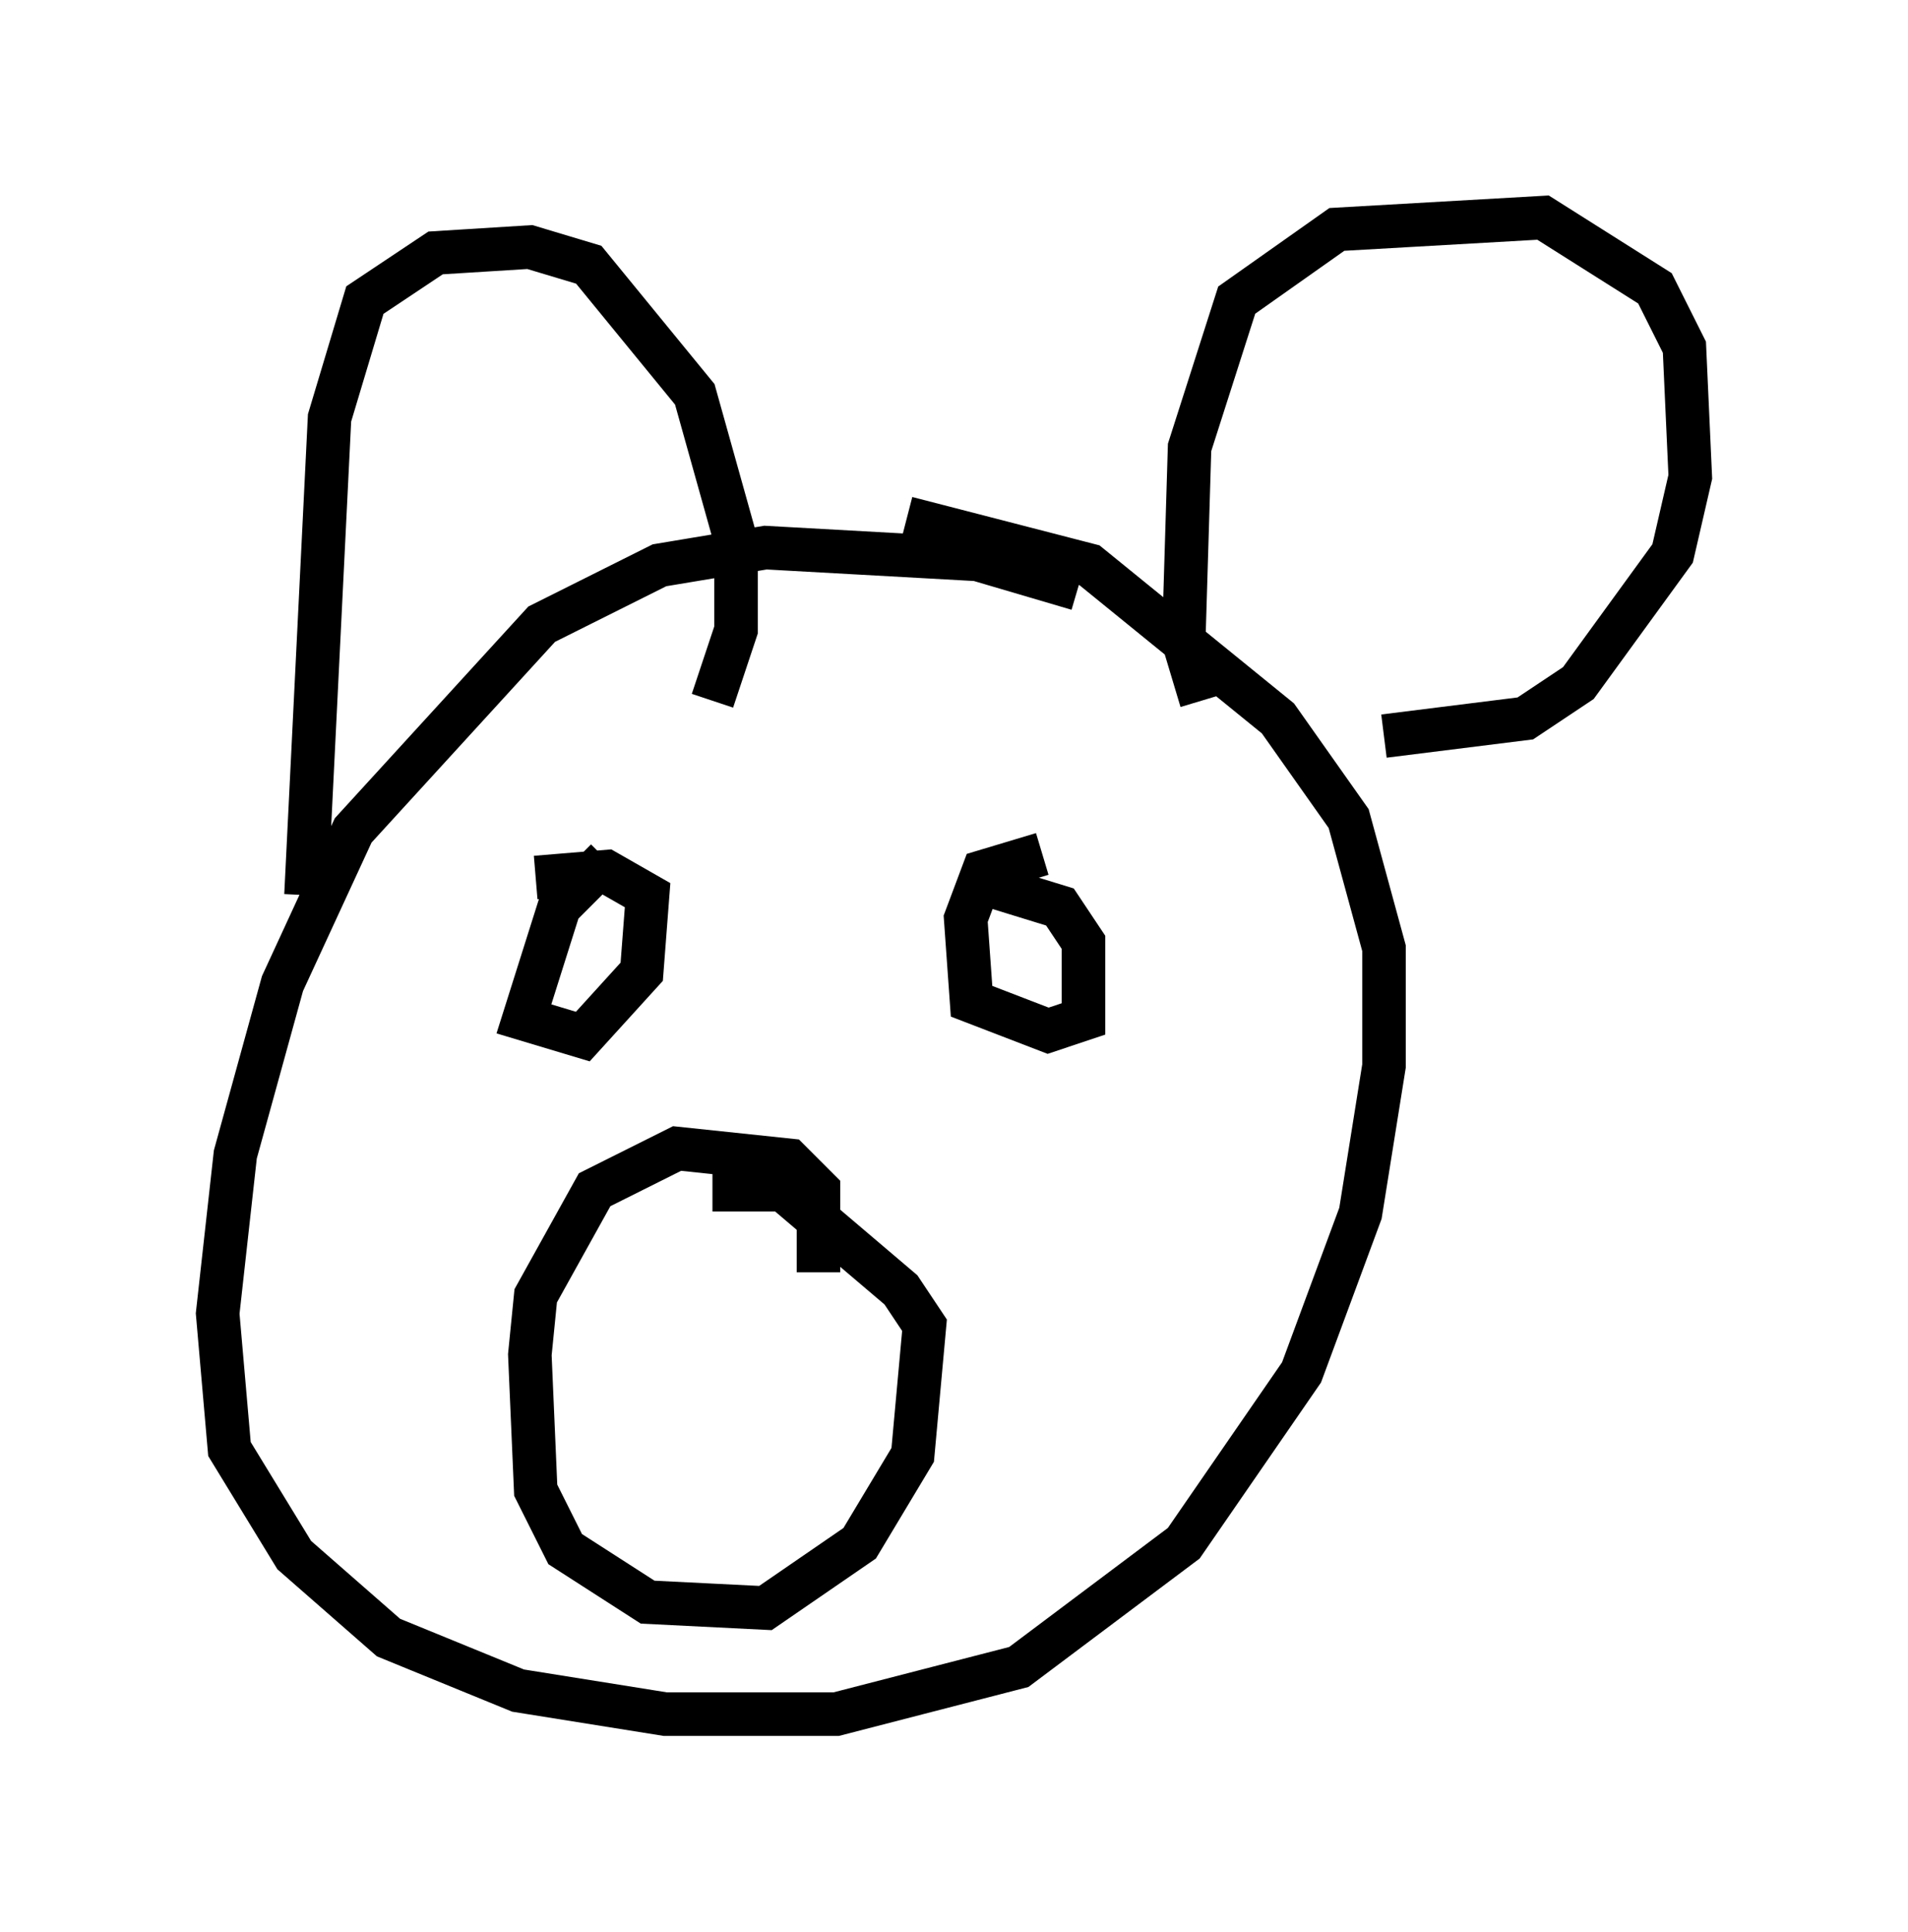 <?xml version="1.0" encoding="utf-8" ?>
<svg baseProfile="full" height="44.37" version="1.1" width="43.829" xmlns="http://www.w3.org/2000/svg" xmlns:ev="http://www.w3.org/2001/xml-events" xmlns:xlink="http://www.w3.org/1999/xlink"><defs /><rect fill="white" height="44.37" width="43.829" x="0" y="0" /><path d="M25.433, 14.743 m-0.677, -1.218 l-2.3, -0.677 -4.871, -0.271 l-2.436, 0.406 -2.706, 1.353 l-4.33, 4.736 -1.624, 3.518 l-1.083, 3.924 -0.406, 3.654 l0.271, 3.112 1.488, 2.436 l2.165, 1.894 2.977, 1.218 l3.383, 0.541 3.924, 0.0 l4.195, -1.083 3.789, -2.842 l2.706, -3.924 1.353, -3.654 l0.541, -3.383 0.0, -2.706 l-0.812, -2.977 -1.624, -2.3 l-4.33, -3.518 -4.195, -1.083 m-13.802, 8.66 l0.541, -10.961 0.812, -2.706 l1.624, -1.083 2.165, -0.135 l1.353, 0.406 2.436, 2.977 l0.947, 3.383 0.0, 2.03 l-0.541, 1.624 m11.231, 0.0 l-0.406, -1.353 0.135, -4.465 l1.083, -3.383 2.3, -1.624 l4.736, -0.271 2.571, 1.624 l0.677, 1.353 0.135, 2.977 l-0.406, 1.759 -2.165, 2.977 l-1.218, 0.812 -3.248, 0.406 m-12.99, 12.314 l0.0, -1.894 -0.677, -0.677 l-2.571, -0.271 -1.894, 0.947 l-1.353, 2.436 -0.135, 1.353 l0.135, 3.112 0.677, 1.353 l1.894, 1.218 2.706, 0.135 l2.165, -1.488 1.218, -2.03 l0.271, -2.977 -0.541, -0.812 l-2.706, -2.3 -1.624, 0.0 m-2.436, -7.578 l-1.083, 1.083 -0.812, 2.571 l1.353, 0.406 1.353, -1.488 l0.135, -1.759 -0.947, -0.541 l-1.624, 0.135 m11.637, -0.541 l-1.353, 0.406 -0.406, 1.083 l0.135, 1.894 1.759, 0.677 l0.812, -0.271 0.0, -1.759 l-0.541, -0.812 -1.759, -0.541 " fill="none" stroke="black" stroke-width="1" /></svg>